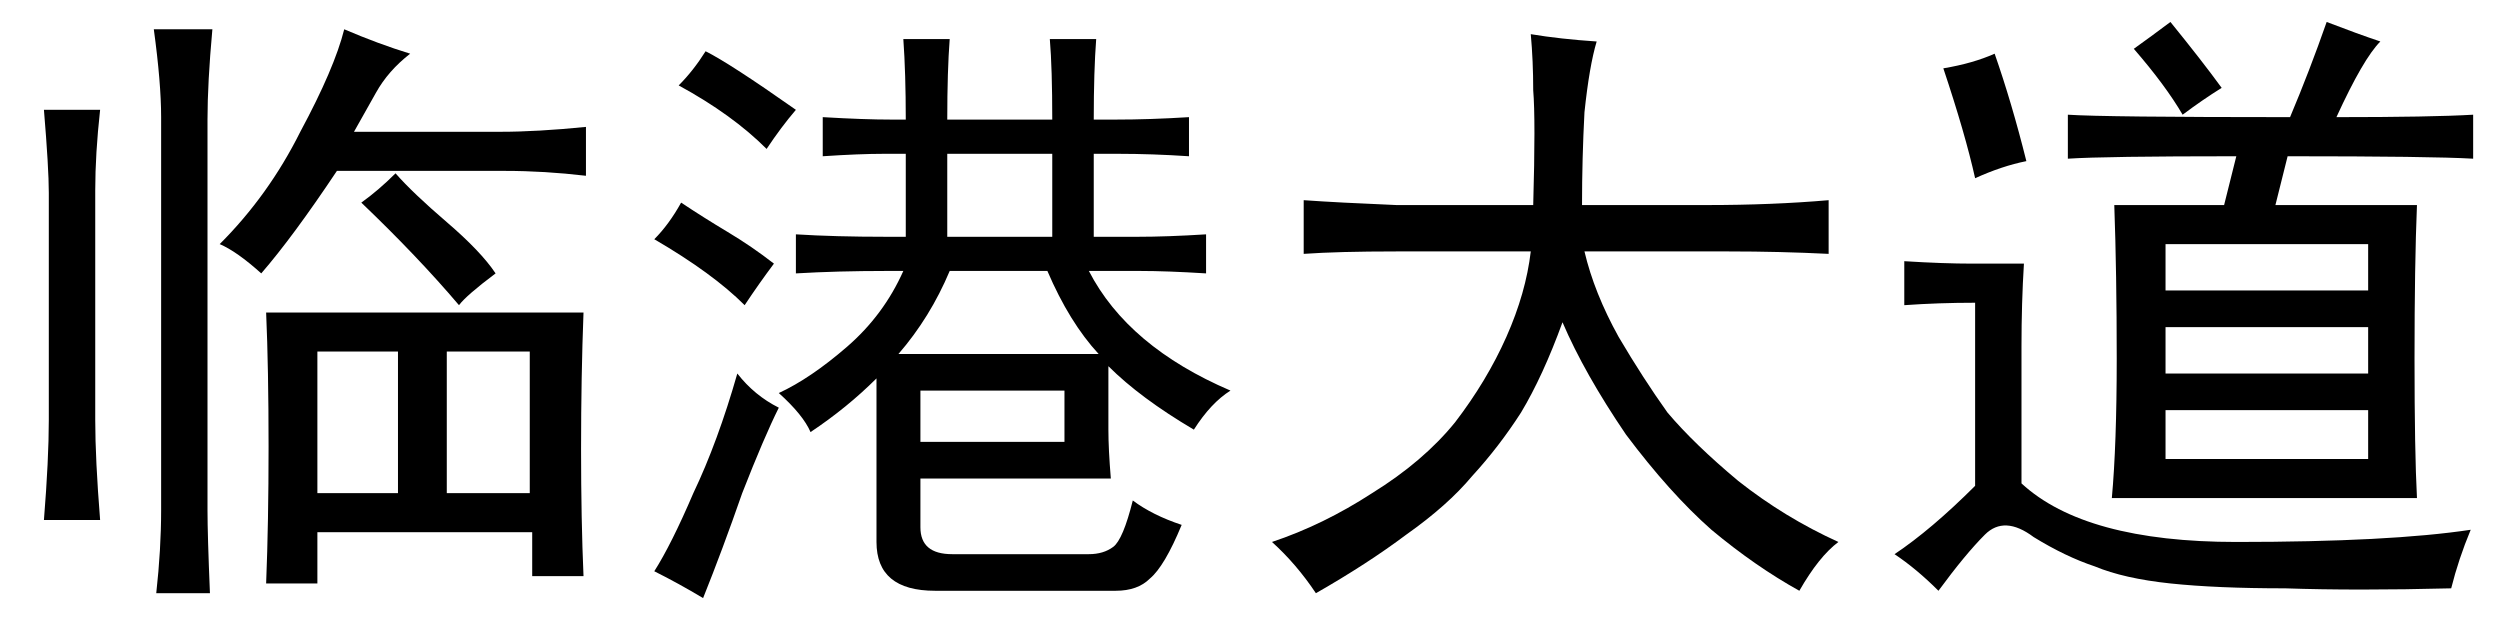 <?xml version='1.0' encoding='UTF-8'?>
<!-- This file was generated by dvisvgm 2.3.5 -->
<svg height='10.5pt' version='1.1' viewBox='-72 -72.369 42 10.5' width='42pt' xmlns='http://www.w3.org/2000/svg' xmlns:xlink='http://www.w3.org/1999/xlink'>
<defs>
<path d='M9.803 -3.773Q9.762 -2.707 9.762 -1.477Q9.762 -0.287 9.803 0.656H8.941V-0.082H5.332V0.779H4.471Q4.512 -0.246 4.512 -1.518Q4.512 -2.83 4.471 -3.773H9.803ZM2.707 -7.055Q2.707 -7.629 2.584 -8.531H3.568Q3.486 -7.629 3.486 -7.014V-0.451Q3.486 -0.041 3.527 0.943H2.625Q2.707 0.205 2.707 -0.451V-7.055ZM6.891 -8.121Q6.521 -7.834 6.316 -7.465T5.947 -6.809H8.408Q9.023 -6.809 9.844 -6.891V-6.07Q9.146 -6.152 8.49 -6.152H5.66Q4.922 -5.045 4.389 -4.43Q3.979 -4.799 3.691 -4.922Q4.512 -5.742 5.045 -6.809Q5.619 -7.875 5.783 -8.531Q6.357 -8.285 6.891 -8.121ZM1.682 -7.178Q1.6 -6.439 1.6 -5.824V-1.969Q1.6 -1.312 1.682 -0.287H0.738Q0.82 -1.312 0.82 -1.969V-5.783Q0.82 -6.193 0.738 -7.178H1.682ZM7.506 -3.117V-0.738H8.9V-3.117H7.506ZM6.686 -0.738V-3.117H5.332V-0.738H6.686ZM6.645 -6.111Q6.932 -5.783 7.506 -5.291T8.326 -4.43Q7.834 -4.061 7.711 -3.896Q7.014 -4.717 6.07 -5.619Q6.357 -5.824 6.645 -6.111Z' id='g0-1130'/>
<path d='M4.758 -5.578Q4.799 -7.014 4.758 -7.506Q4.758 -7.998 4.717 -8.449Q5.209 -8.367 5.824 -8.326Q5.701 -7.916 5.619 -7.137Q5.578 -6.357 5.578 -5.578H7.67Q8.777 -5.578 9.721 -5.66V-4.758Q8.9 -4.799 8.039 -4.799H5.619Q5.783 -4.102 6.193 -3.363Q6.604 -2.666 7.014 -2.092Q7.465 -1.559 8.203 -0.943Q8.982 -0.328 9.885 0.082Q9.557 0.328 9.229 0.902Q8.49 0.492 7.752 -0.123Q7.055 -0.738 6.316 -1.723Q5.619 -2.748 5.25 -3.609Q4.922 -2.707 4.553 -2.092Q4.184 -1.518 3.732 -1.025Q3.322 -0.533 2.625 -0.041Q1.969 0.451 1.107 0.943Q0.779 0.451 0.369 0.082Q1.23 -0.205 2.051 -0.738Q2.912 -1.271 3.445 -1.928Q3.979 -2.625 4.307 -3.363T4.717 -4.799H2.461Q1.477 -4.799 0.902 -4.758V-5.66Q1.477 -5.619 2.461 -5.578H4.758Z' id='g0-3933'/>
<path d='M9.352 -0.205Q9.064 0.492 8.818 0.697Q8.613 0.902 8.244 0.902H5.209Q4.225 0.902 4.225 0.082V-2.666Q3.732 -2.174 3.117 -1.764Q2.994 -2.051 2.584 -2.42Q3.117 -2.666 3.732 -3.199T4.676 -4.471H4.389Q3.568 -4.471 2.871 -4.43V-5.086Q3.527 -5.045 4.389 -5.045H4.717V-6.439H4.348Q3.937 -6.439 3.322 -6.398V-7.055Q4.02 -7.014 4.471 -7.014H4.717Q4.717 -7.793 4.676 -8.367H5.455Q5.414 -7.834 5.414 -7.014H7.178Q7.178 -7.875 7.137 -8.367H7.916Q7.875 -7.834 7.875 -7.014H8.244Q8.818 -7.014 9.475 -7.055V-6.398Q8.859 -6.439 8.285 -6.439H7.875V-5.045H8.613Q9.105 -5.045 9.762 -5.086V-4.43Q9.105 -4.471 8.654 -4.471H7.793Q8.449 -3.199 10.172 -2.461Q9.844 -2.256 9.557 -1.805Q8.654 -2.338 8.121 -2.871V-1.805Q8.121 -1.477 8.162 -0.984H4.963V-0.164Q4.963 0.287 5.496 0.287H7.793Q8.039 0.287 8.203 0.164T8.531 -0.615Q8.859 -0.369 9.352 -0.205ZM7.957 -3.076Q7.465 -3.609 7.096 -4.471H5.455Q5.127 -3.691 4.594 -3.076H7.957ZM2.584 -2.174Q2.338 -1.682 1.969 -0.738Q1.641 0.205 1.312 1.025Q0.902 0.779 0.492 0.574Q0.779 0.123 1.148 -0.738Q1.559 -1.6 1.887 -2.748Q2.174 -2.379 2.584 -2.174ZM7.178 -5.045V-6.439H5.414V-5.045H7.178ZM7.383 -1.6V-2.461H4.963V-1.6H7.383ZM2.01 -3.896Q1.477 -4.43 0.492 -5.004Q0.738 -5.25 0.943 -5.619Q1.312 -5.373 1.723 -5.127T2.502 -4.594Q2.256 -4.266 2.01 -3.896ZM2.379 -6.521Q1.805 -7.096 0.902 -7.588Q1.148 -7.834 1.354 -8.162Q1.764 -7.957 2.871 -7.178Q2.625 -6.891 2.379 -6.521Z' id='g0-9317'/>
<path d='M3.24 -7.096Q3.855 -7.055 6.973 -7.055Q7.301 -7.834 7.588 -8.654Q8.121 -8.449 8.49 -8.326Q8.203 -8.039 7.752 -7.055Q9.352 -7.055 10.049 -7.096V-6.357Q9.352 -6.398 6.932 -6.398L6.727 -5.578H9.105Q9.064 -4.594 9.064 -2.994Q9.064 -1.436 9.105 -0.656H3.979Q4.061 -1.559 4.061 -2.994T4.02 -5.578H5.865L6.07 -6.398Q3.855 -6.398 3.24 -6.357V-7.096ZM0.492 -4.635Q1.148 -4.594 1.641 -4.594H2.502Q2.461 -3.937 2.461 -3.199V-0.902Q3.527 0.082 6.07 0.082Q8.654 0.082 10.008 -0.123Q9.803 0.369 9.68 0.861Q8.08 0.902 6.891 0.861Q5.742 0.861 4.963 0.779T3.691 0.492Q3.199 0.328 2.666 0Q2.174 -0.369 1.846 -0.041T1.066 0.902Q0.697 0.533 0.328 0.287Q0.943 -0.123 1.682 -0.861V-3.937Q1.066 -3.937 0.492 -3.896V-4.635ZM8.285 -1.312V-2.133H4.881V-1.312H8.285ZM8.285 -2.748V-3.527H4.881V-2.748H8.285ZM8.285 -4.143V-4.922H4.881V-4.143H8.285ZM1.682 -6.029Q1.518 -6.768 1.148 -7.875Q1.641 -7.957 2.01 -8.121Q2.297 -7.301 2.543 -6.316Q2.133 -6.234 1.682 -6.029ZM4.963 -8.654Q5.496 -7.998 5.824 -7.547Q5.496 -7.342 5.168 -7.096Q4.881 -7.588 4.348 -8.203Q4.635 -8.408 4.963 -8.654Z' id='g0-18057'/>
</defs>
<g id='page1'>
<use x='-72' xlink:href='#g0-1130' y='-63.346'/>
<use x='-61.5' xlink:href='#g0-9317' y='-63.346'/>
<use x='-51' xlink:href='#g0-3933' y='-63.346'/>
<use x='-40.5' xlink:href='#g0-18057' y='-63.346'/>
</g>
</svg>